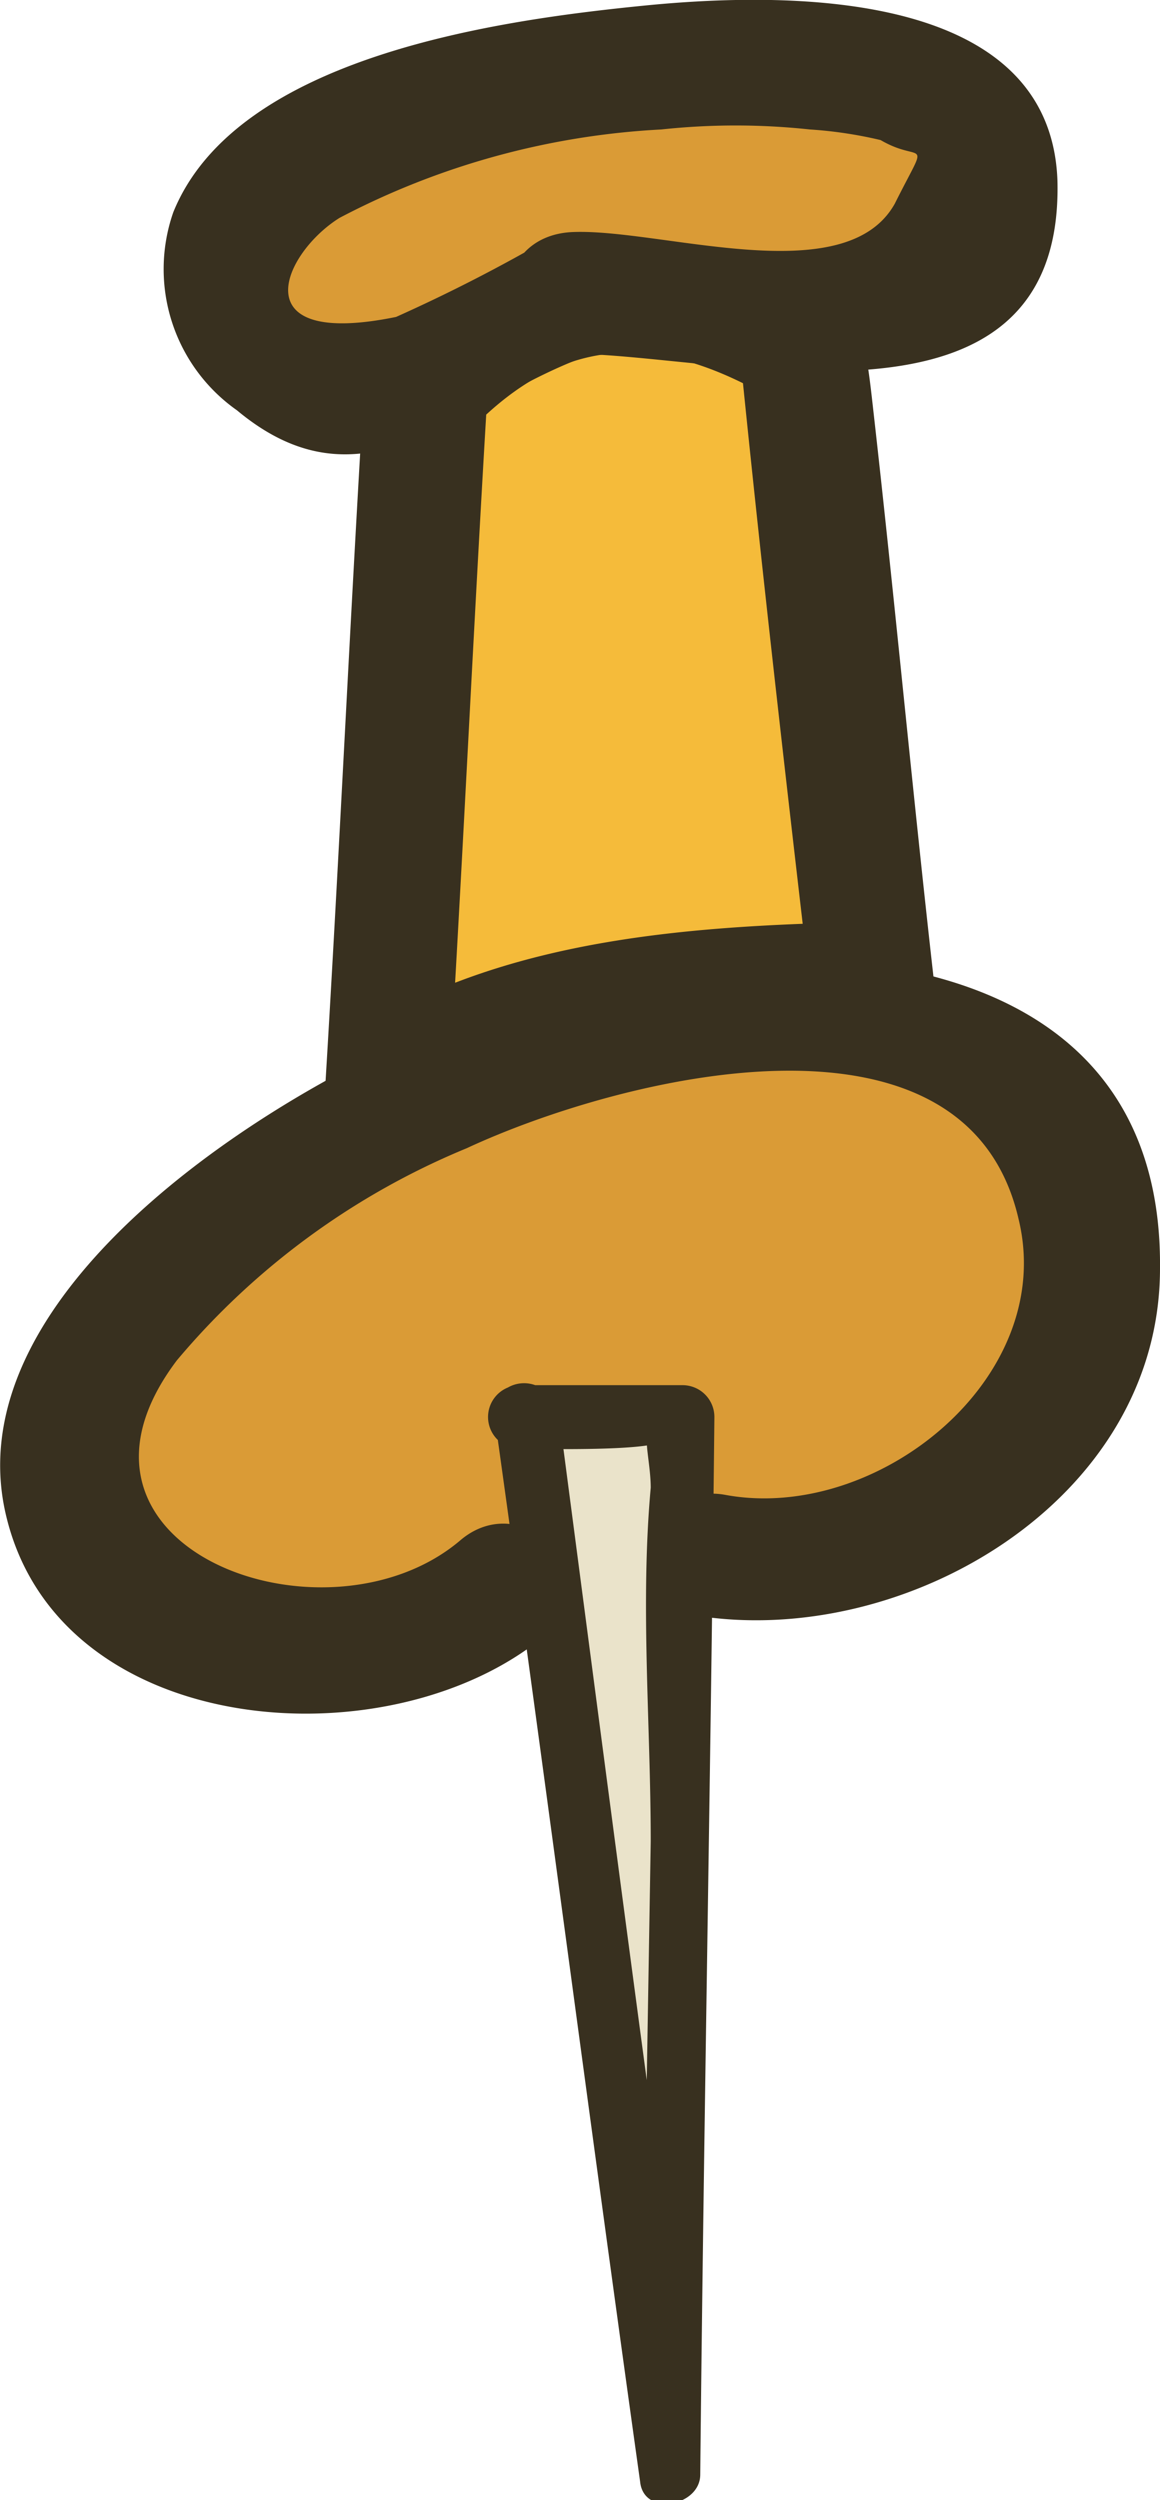 <svg xmlns="http://www.w3.org/2000/svg" viewBox="0 0 16.4 35.34"><defs><style>.cls-1{fill:#f5bb3a;}.cls-2{fill:#38301f;}.cls-3{fill:#da9b36;}.cls-4{fill:#eae3ca;}</style></defs><title>tack4</title><g id="Layer_2" data-name="Layer 2"><g id="Layer_9" data-name="Layer 9"><path class="cls-1" d="M6,5.43c1.6-1.85,3.4-1.8,5.35-.6l1,9.05c-3.25,0-5.5.5-6.85,1.45Z"/><path class="cls-2" d="M6.65,6.08C8,4.68,9.35,4.73,10.9,5.63l-.45-.75c.3,3,.65,6.05,1,9.05l.9-.9c-2.45.05-5.15.2-7.3,1.55.45.25.9.5,1.3.75.2-3.3.35-6.6.55-9.9.05-1.15-1.7-1.15-1.75,0-.2,3.3-.35,6.6-.55,9.9a.87.87,0,0,0,1.3.75c1.85-1.25,4.25-1.3,6.4-1.35a.9.9,0,0,0,.9-.9c-.3-2.65-.55-5.35-.85-8-.15-1.35-.2-1.8-1.7-2.4a4.57,4.57,0,0,0-5.25,1.3C4.6,5.63,5.85,6.88,6.65,6.08Z"/><path class="cls-3" d="M8.05,4.13c2.65-.15,2.95.45,3.75.3,1-.15,1.6-.25,2-.75A1.93,1.93,0,0,0,14,1.88c-1.2-2.2-10.4-.7-10.75,1.65a1.83,1.83,0,0,0,.65,1.4C5.35,6.48,6.35,4.68,8.05,4.13Z"/><path class="cls-2" d="M8.05,5c2.15,0,7,1.4,6.9-2.45C14.85-.17,11.1-.12,9.1.08S3.35.78,2.45,3a2.44,2.44,0,0,0,.9,2.8c1.8,1.5,3.15-.1,4.9-.75,1.05-.4.6-2.1-.45-1.7A23.19,23.19,0,0,1,5.6,4.48c-2.2.45-1.6-.9-.8-1.4A11,11,0,0,1,9.35,1.83a9.83,9.83,0,0,1,2.1,0,6,6,0,0,1,1,.15c.6.35.7-.1.2.9-.7,1.25-3.3.35-4.55.4S6.9,5.08,8.05,5Z"/><path class="cls-3" d="M7.15,22.38a4.16,4.16,0,0,1-5,.2A2.6,2.6,0,0,1,1,21.13c-.45-1.8,2-3.65,3-4.4a11.83,11.83,0,0,1,5.4-2.25c1.7-.25,3.35-.5,4.7.5a3.88,3.88,0,0,1,1.55,2.9c0,1.65-1.4,2.65-1.9,3.15-1.25,1.35-3.6.9-3.6.9"/><path class="cls-2" d="M6.5,21.78c-1.9,1.6-6,.1-4-2.55a10.65,10.65,0,0,1,4.1-3c2.15-1,7.05-2.25,7.8,1,.55,2.25-2,4.3-4.15,3.9-1.1-.2-1.6,1.5-.45,1.7,2.95.5,6.6-1.6,6.6-4.9.05-5.2-6.4-4.85-9.75-3.6-2.5.9-7.4,3.85-6.55,7.15.8,3.15,5.5,3.45,7.65,1.6C8.65,22.28,7.4,21,6.5,21.78Z"/><path class="cls-4" d="M7.35,19.93l2.05,15,.25-15Z"/><path class="cls-2" d="M7,20.08c.7,5,1.35,10,2.05,15,.05.5.85.35.85-.1.05-5,.15-10,.2-14.95a.45.45,0,0,0-.45-.45H7.35a.45.45,0,0,0,0,.9c.35,0,2.35.05,2-.2s-.15.3-.15.75c-.15,1.65,0,3.35,0,5-.05,3-.1,6-.15,9a5.57,5.57,0,0,1,.85-.1c-.7-5-1.35-10-2-14.95C7.7,19.28,6.85,19.53,7,20.08Z"/></g></g></svg>
